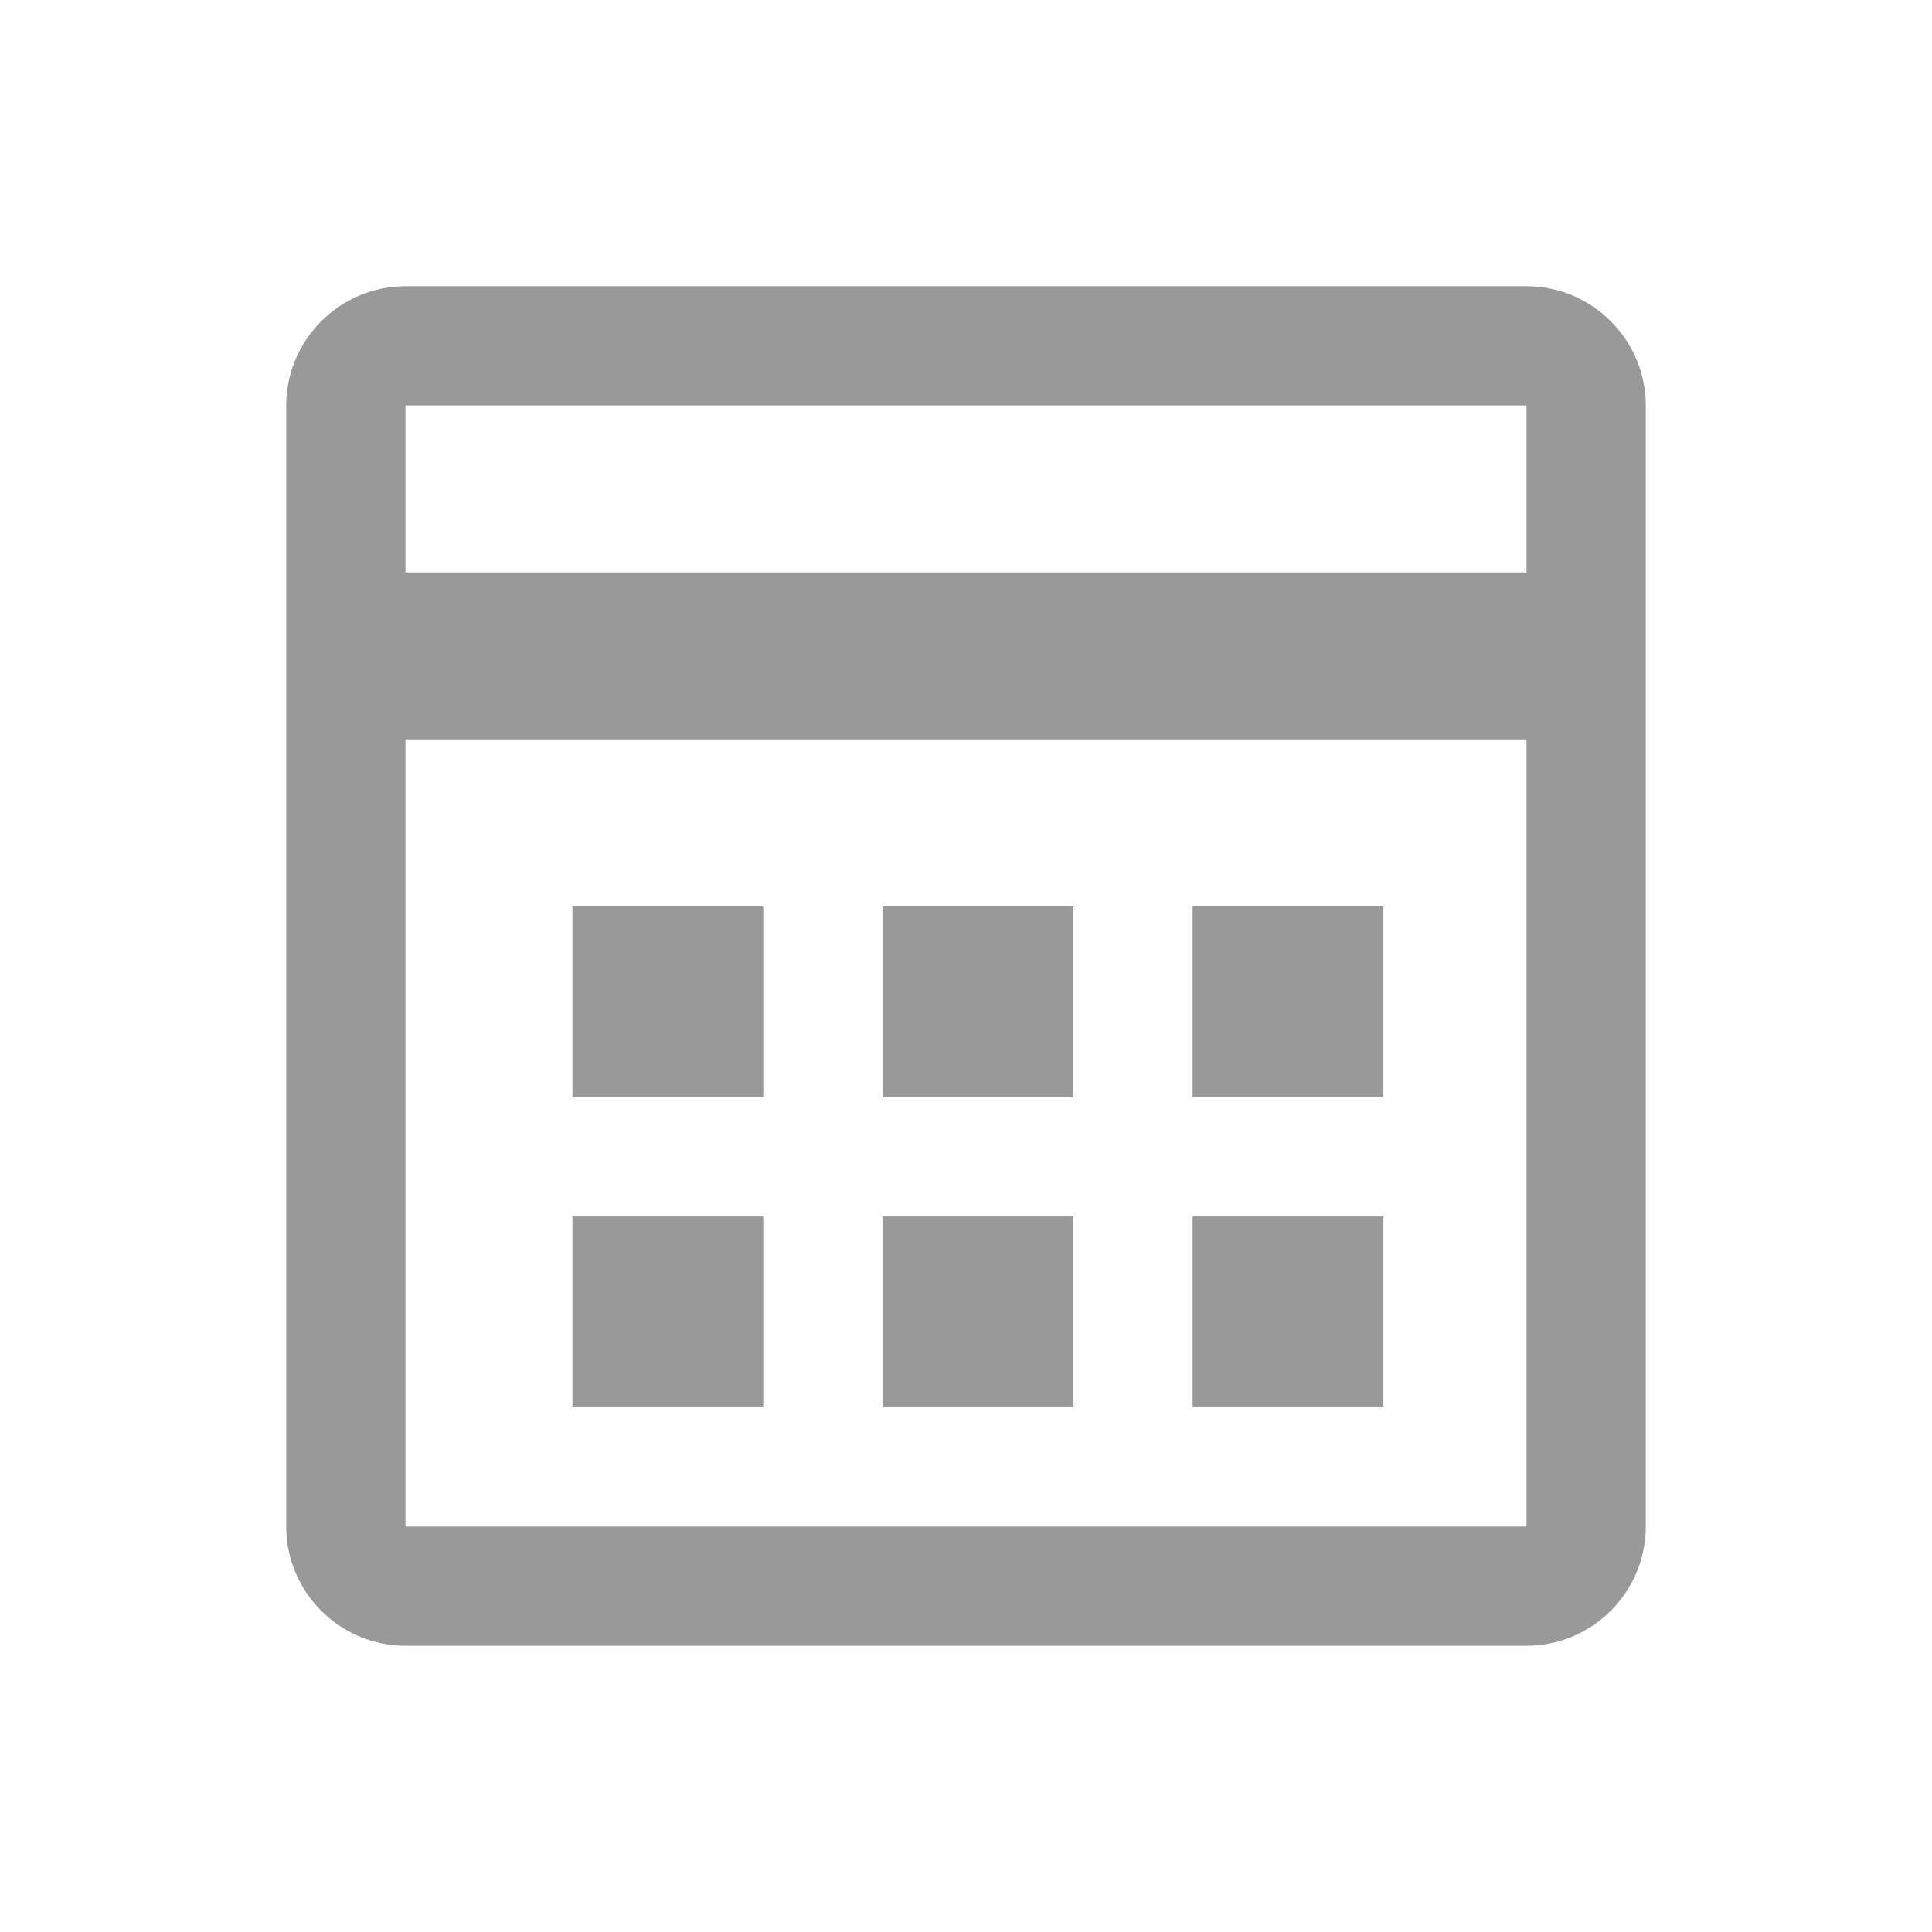 <svg width="81" height="81" viewBox="0 0 81 81" fill="none" xmlns="http://www.w3.org/2000/svg">
  <path fill="#999999" d="M64 12H17c-2.75 0-5 2.25-5 5v47c0 2.75 2.25 5 5 5h47c2.75 0 5-2.25 5-5V17c0-2.75-2.25-5-5-5zm-47 5h47v7H17v-7zm0 47V31h47v33H17z"/>
  <path fill="#999999" d="M24 38h8v8h-8zm13 0h8v8h-8zm13 0h8v8h-8zM24 51h8v8h-8zm13 0h8v8h-8zm13 0h8v8h-8z"/>
</svg> 